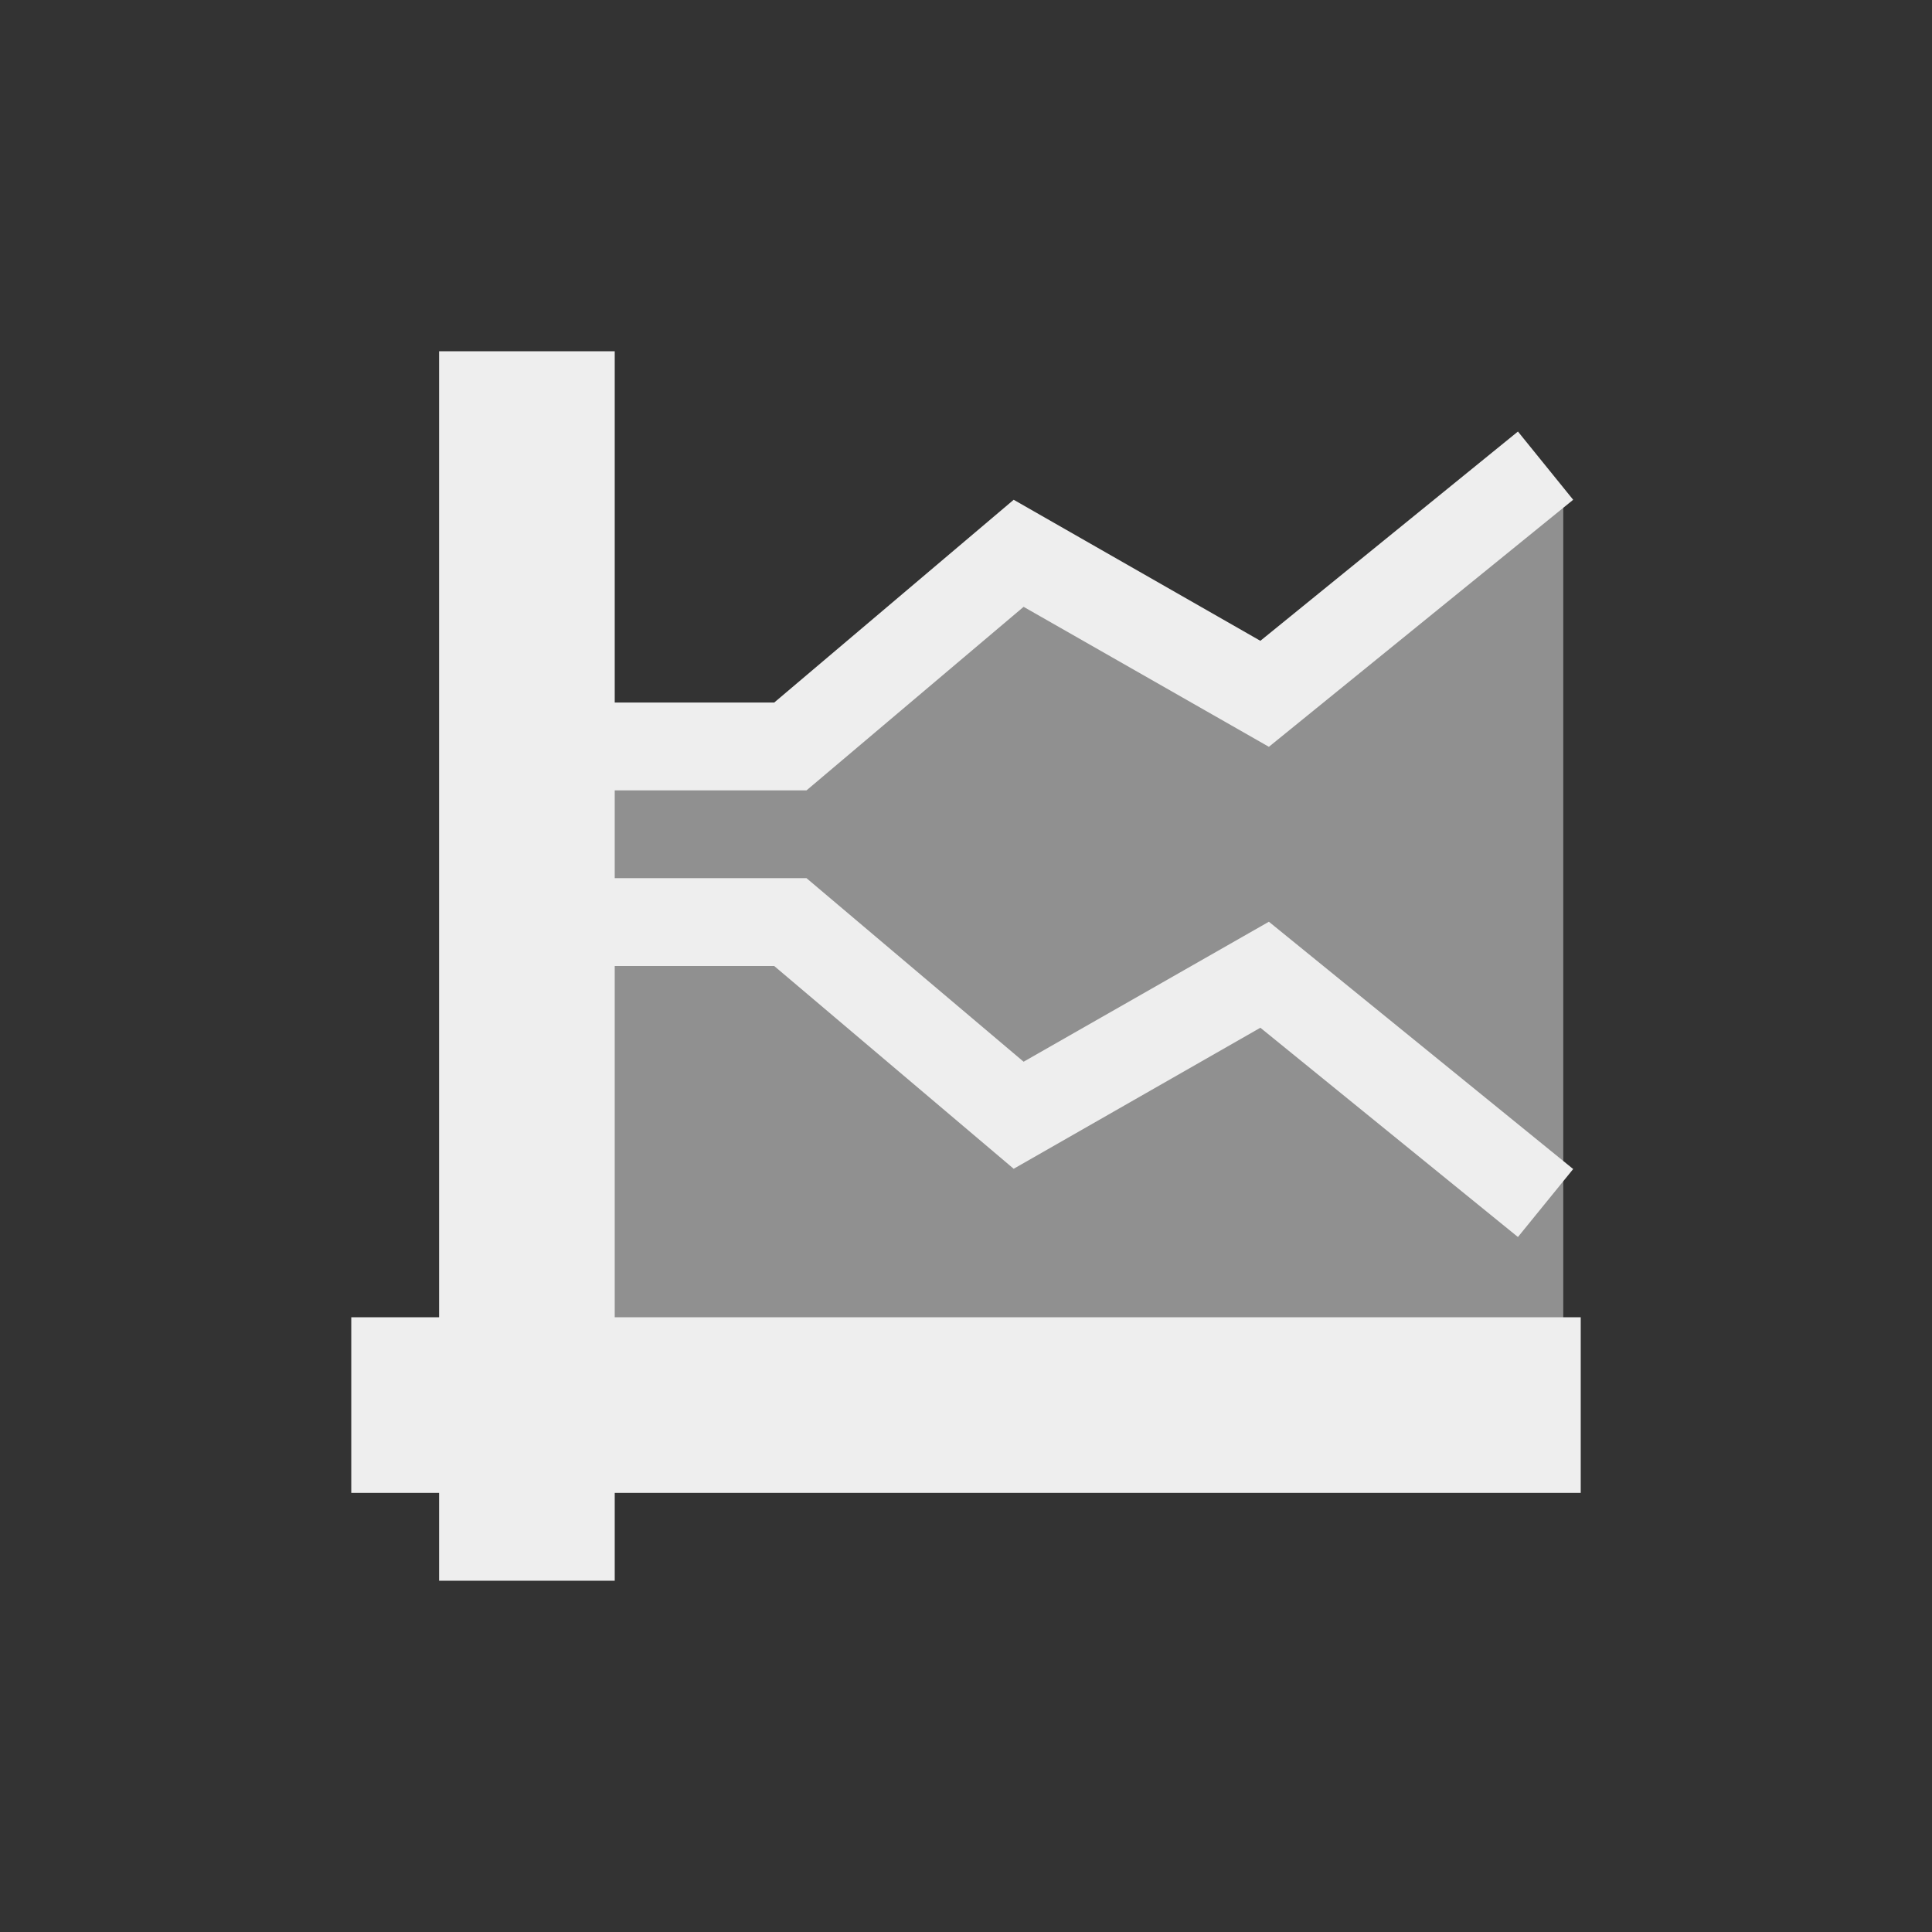 <?xml version="1.0" encoding="UTF-8"?>
<svg xmlns="http://www.w3.org/2000/svg" xmlns:xlink="http://www.w3.org/1999/xlink" width="22px" height="22px" viewBox="0 0 22 22" version="1.1">
<rect x="0" y="0" width="22" height="22" fill="#333333" stroke="none"/>
<g id="surface1">
<defs>
  <style id="current-color-scheme" type="text/css">
   .ColorScheme-Text { color:#eeeeee; } .ColorScheme-Highlight { color:#424242; }
  </style>
 </defs>
<path style="fill:currentColor;fill-opacity:0.5" class="ColorScheme-Text" d="M 7 8.602 L 9 8.602 L 11.602 6.398 L 14.398 7.801 L 17.602 5.398 L 17.801 5.602 L 17.801 16 C 15.316 16 17.133 16 16.801 16 L 6.199 16 L 6.199 8.602 Z M 7 8.602 "/>
<defs>
  <style id="current-color-scheme" type="text/css">
   .ColorScheme-Text { color:#eeeeee; } .ColorScheme-Highlight { color:#424242; }
  </style>
 </defs>
<path style="fill:currentColor" class="ColorScheme-Text" d="M 5 4 L 5 15 L 4 15 L 4 17 L 5 17 L 5 18 L 7 18 L 7 17 L 18 17 L 18 15 L 7 15 L 7 11 L 8.816 11 L 11.543 13.309 L 14.352 11.703 L 17.285 14.086 L 17.914 13.312 L 14.449 10.496 L 11.656 12.09 L 9.184 10 L 7 10 L 7 9 L 9.184 9 L 11.656 6.91 L 14.449 8.504 L 17.914 5.691 L 17.285 4.914 L 14.352 7.297 L 11.543 5.691 L 8.816 8 L 7 8 L 7 4 Z M 5 4 "/>
</g>
</svg>
